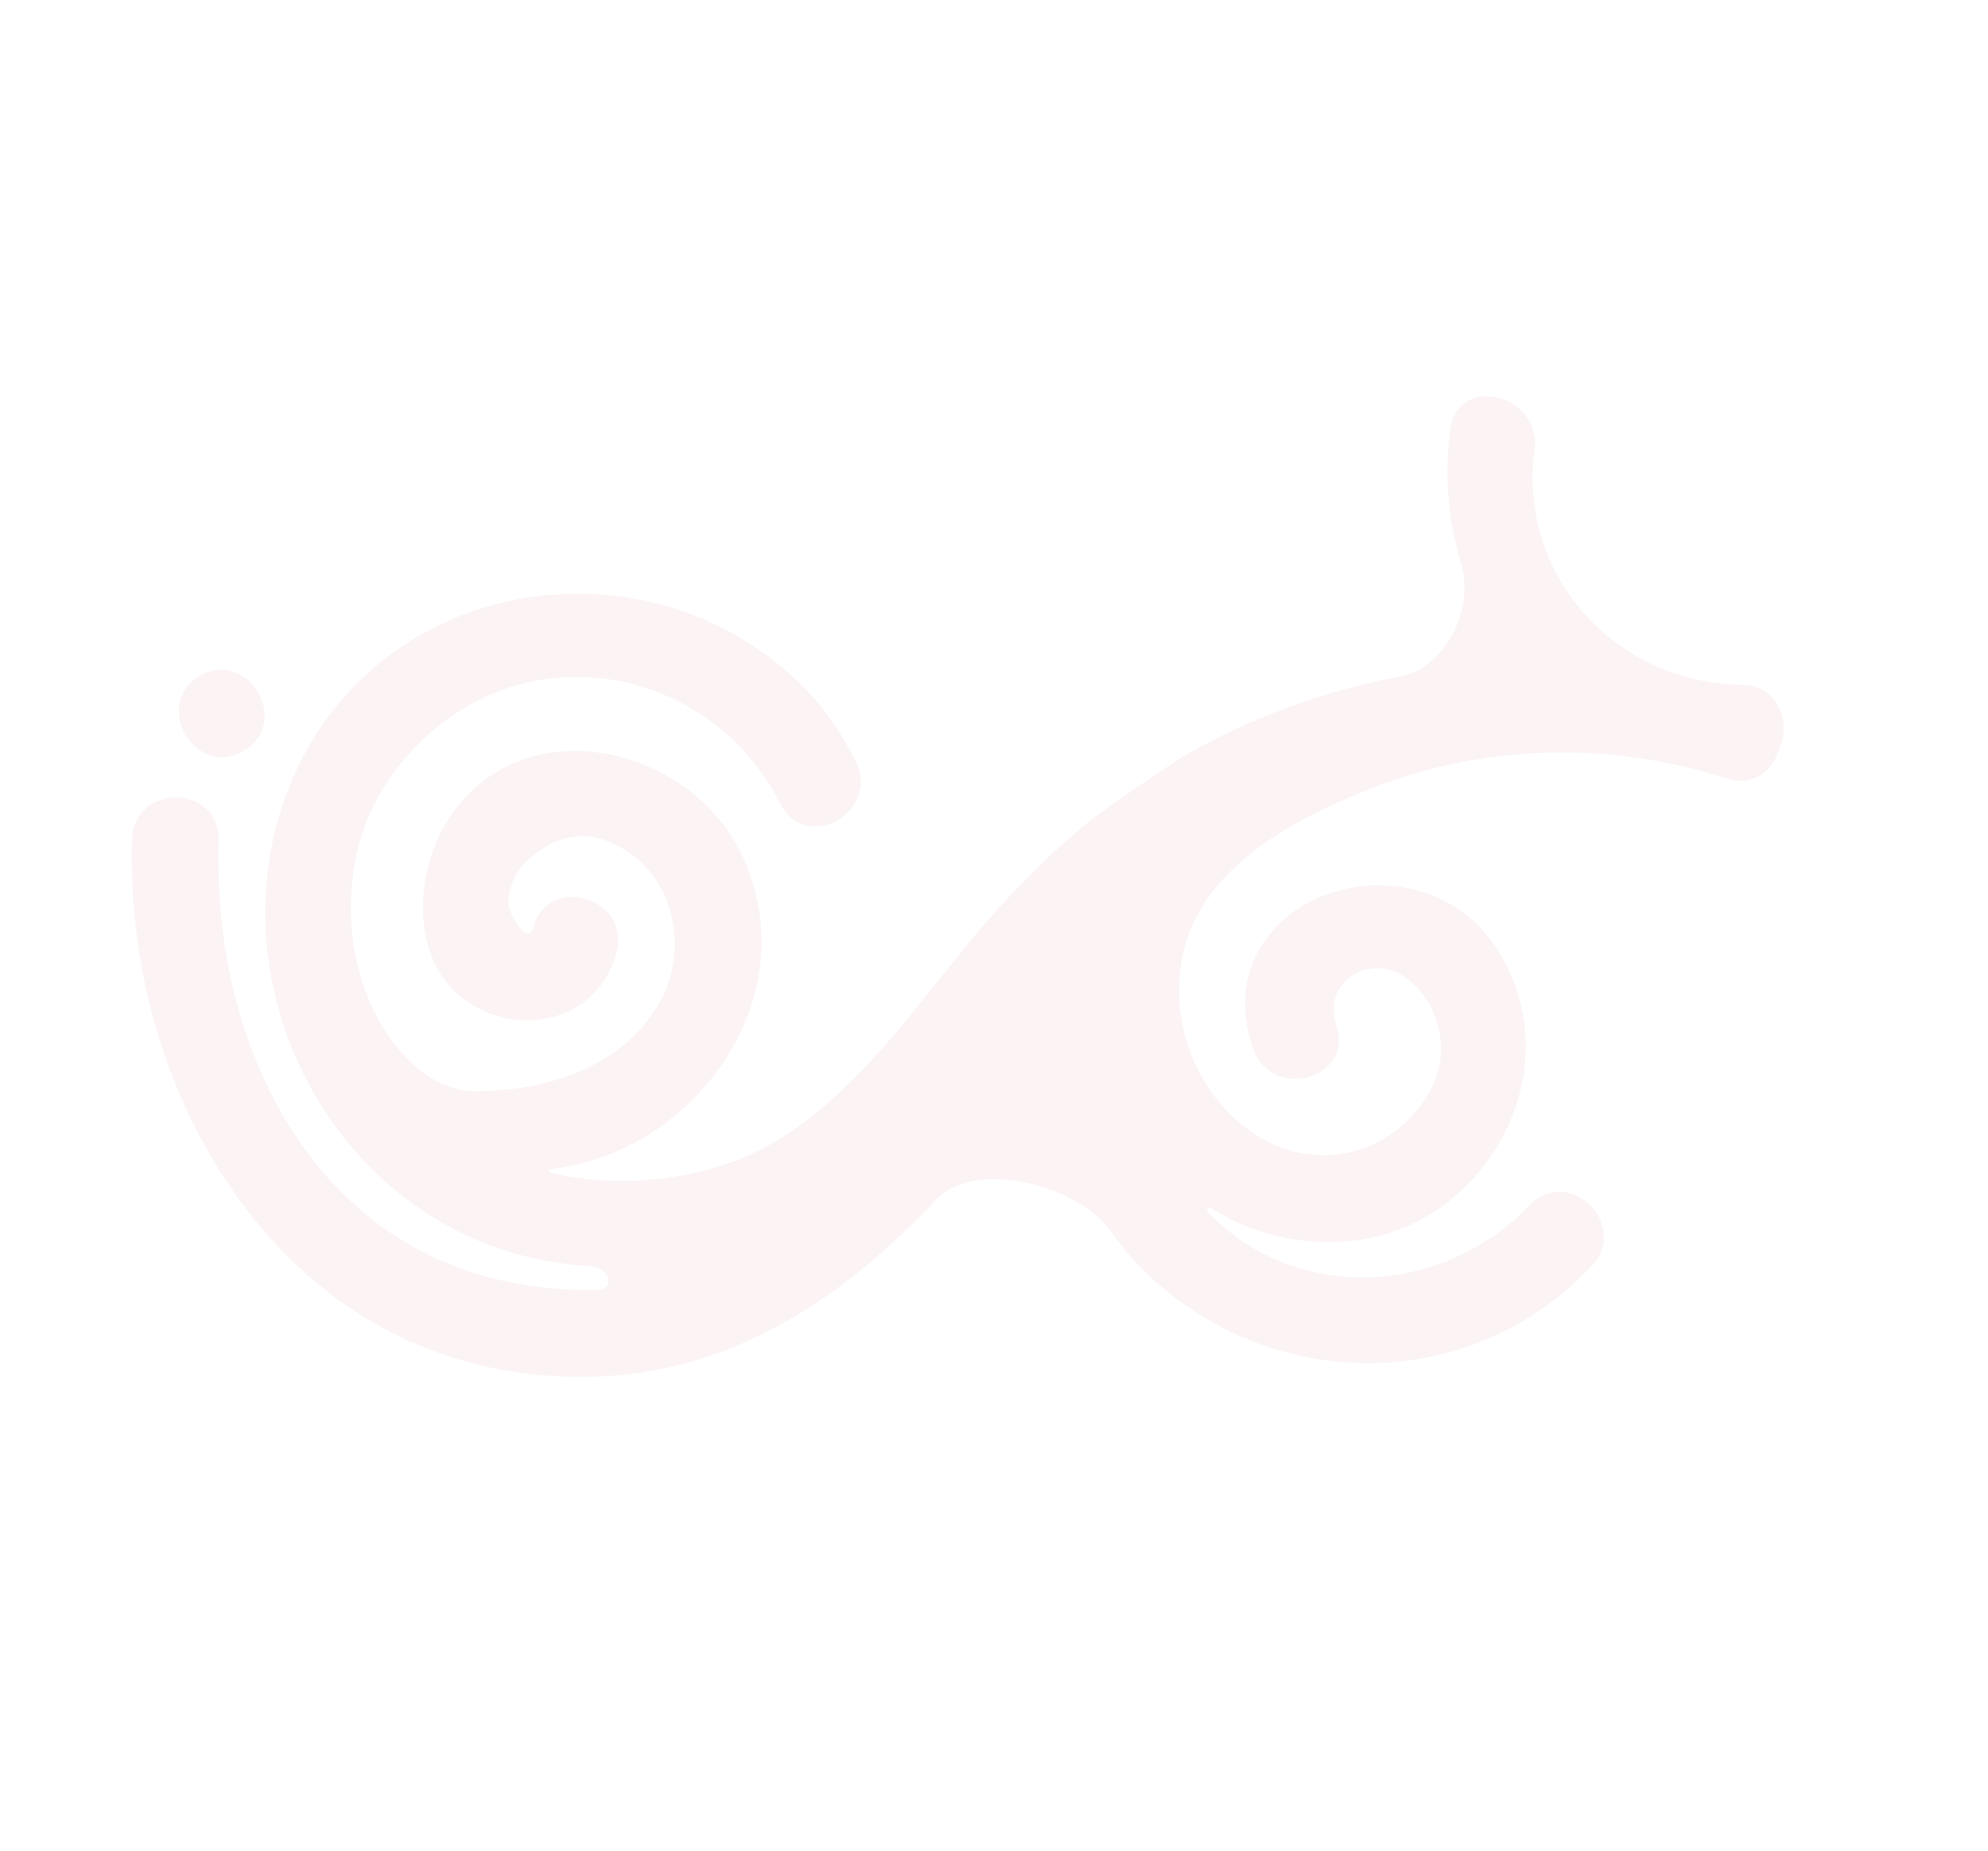 <svg width="174" height="162" viewBox="0 0 174 162" fill="none" xmlns="http://www.w3.org/2000/svg">
<path d="M152.433 59.935C147.052 59.888 141.973 57.553 138.498 53.529C135.094 49.588 133.607 44.556 134.31 39.36C134.521 37.801 133.857 36.335 132.534 35.439C131.255 34.574 129.624 34.44 128.472 35.105C127.881 35.446 127.136 36.148 126.946 37.555C126.403 41.564 126.735 45.544 127.866 49.244C129.074 53.2 126.617 58.43 122.555 59.208C115.955 60.471 109.636 62.768 103.886 66.021L103.789 66.078C103.371 66.319 96.95 70.568 95.595 71.731C95.587 71.737 95.577 71.735 95.57 71.728C95.564 71.72 95.553 71.719 95.545 71.725C91.622 74.91 87.903 78.687 84.176 83.273C83.534 84.064 82.888 84.874 82.234 85.693C77.921 91.098 73.461 96.686 67.662 100.034C66.143 100.911 64.577 101.6 63.005 102.083C58.093 103.593 52.874 103.773 48.249 102.68C48.057 102.634 48.081 102.353 48.277 102.33C51.048 101.996 53.712 101.1 56.192 99.668C63.641 95.368 69.209 85.857 65.441 75.999C63.808 71.724 60.261 68.335 55.711 66.7C51.507 65.189 47.111 65.468 43.651 67.466C41.66 68.616 40.034 70.284 38.819 72.425C36.307 76.851 35.816 84.731 41.427 88.019C44.261 89.679 47.676 89.755 50.338 88.218C52.2 87.143 53.462 85.42 53.984 83.236C54.346 81.723 53.837 80.275 52.623 79.361C51.347 78.401 49.562 78.246 48.284 78.984C47.459 79.461 46.893 80.254 46.648 81.279C46.544 81.714 46.128 81.84 45.803 81.533C45.786 81.517 45.769 81.501 45.752 81.483C45.024 80.764 44.422 79.497 44.488 78.825C44.616 77.524 45.152 76.32 45.959 75.519C46.533 74.951 47.152 74.473 47.799 74.1C48.939 73.441 50.723 72.799 52.743 73.479C55.359 74.36 57.362 76.289 58.384 78.911C59.479 81.721 59.254 84.988 57.783 87.648C56.591 89.805 54.832 91.566 52.554 92.881C49.565 94.607 45.761 95.52 41.553 95.524C39.214 95.525 36.723 94.111 34.718 91.644C32.02 88.323 29.67 82.195 31.169 74.958C32.275 69.617 35.909 64.711 40.89 61.835C43.14 60.537 45.532 59.719 48.001 59.407C56.327 58.352 64.487 62.757 68.307 70.37C68.776 71.304 69.495 71.941 70.386 72.211C71.311 72.492 72.374 72.346 73.301 71.811C74.913 70.88 75.981 68.814 74.903 66.666C73.646 64.162 72.2 62.061 70.605 60.423C66.144 55.84 60.434 52.994 54.094 52.193C48.049 51.429 41.87 52.653 36.696 55.641C31.779 58.479 27.958 62.778 25.645 68.07C21.939 76.551 22.505 86.671 27.159 95.143C31.746 103.494 39.545 109.088 48.558 110.492C49.622 110.658 50.681 110.778 51.735 110.853C53.423 110.973 53.907 112.913 52.214 112.933C43.06 113.034 35.466 110.066 29.642 104.108C22.594 96.897 18.764 85.763 19.136 73.559C19.178 72.189 18.573 71.024 17.477 70.362C16.262 69.628 14.607 69.619 13.357 70.341C12.236 70.988 11.597 72.093 11.556 73.453C11.136 87.15 16.078 100.654 24.773 109.577C31.834 116.822 40.956 120.609 51.15 120.527C57.46 120.477 63.329 118.834 69.095 115.505C73.314 113.069 77.386 109.777 81.542 105.44C81.684 105.292 81.825 105.144 81.965 104.996C85.395 101.376 94.436 103.771 97.288 107.861C98.41 109.468 99.722 110.947 101.215 112.263C110.191 120.176 122.997 121.579 133.082 115.756C135.368 114.436 137.468 112.776 139.326 110.82C140.862 109.203 140.528 107.177 139.514 105.887C138.482 104.572 136.526 103.766 134.784 104.771C134.466 104.955 134.167 105.193 133.893 105.482C132.551 106.896 131.01 108.109 129.313 109.089C121.406 113.654 111.697 112.416 105.705 106.078C105.534 105.896 105.777 105.629 105.988 105.762C109.58 108.032 113.793 109.047 118.221 108.618C120.561 108.391 122.785 107.677 124.834 106.494C128.98 104.101 132.084 99.868 133.139 95.171C134.119 90.812 133.293 86.407 130.815 82.769C126.782 76.847 119.18 76.306 114.16 79.204C110.613 81.252 107.569 85.63 109.666 91.775C110.053 92.91 110.856 93.76 111.926 94.166C113.063 94.599 114.427 94.487 115.486 93.876C116.969 93.02 117.534 91.448 116.964 89.774C116.211 87.568 117.35 85.972 118.554 85.279C119.925 84.487 121.631 84.597 123.004 85.567C126.005 87.686 127.014 92.06 125.253 95.317C124.24 97.195 122.773 98.724 121.014 99.74C117.642 101.687 113.562 101.581 110.101 99.458C103.805 95.595 101.339 86.808 104.717 80.27C106.28 77.244 109.017 74.631 113.086 72.282C115.034 71.157 117.306 70.089 120.031 69.014C129.862 65.138 140.916 64.834 151.157 68.156C152.173 68.486 153.15 68.406 153.981 67.926C154.667 67.531 155.212 66.873 155.53 66.076C155.654 65.763 155.775 65.448 155.885 65.13C156.278 63.998 156.163 62.693 155.551 61.664C154.894 60.562 153.787 59.948 152.433 59.935Z" fill="#B2121E" fill-opacity="0.05"/>
<path d="M16.211 64.293C16.701 65.142 17.442 65.776 18.299 66.08C19.287 66.43 20.326 66.315 21.306 65.75C23.401 64.54 23.538 62.248 22.592 60.608C22.101 59.759 21.36 59.124 20.503 58.821C19.516 58.471 18.476 58.586 17.496 59.151C15.402 60.361 15.264 62.653 16.211 64.293Z" fill="#B2121E" fill-opacity="0.05"/>
</svg>
